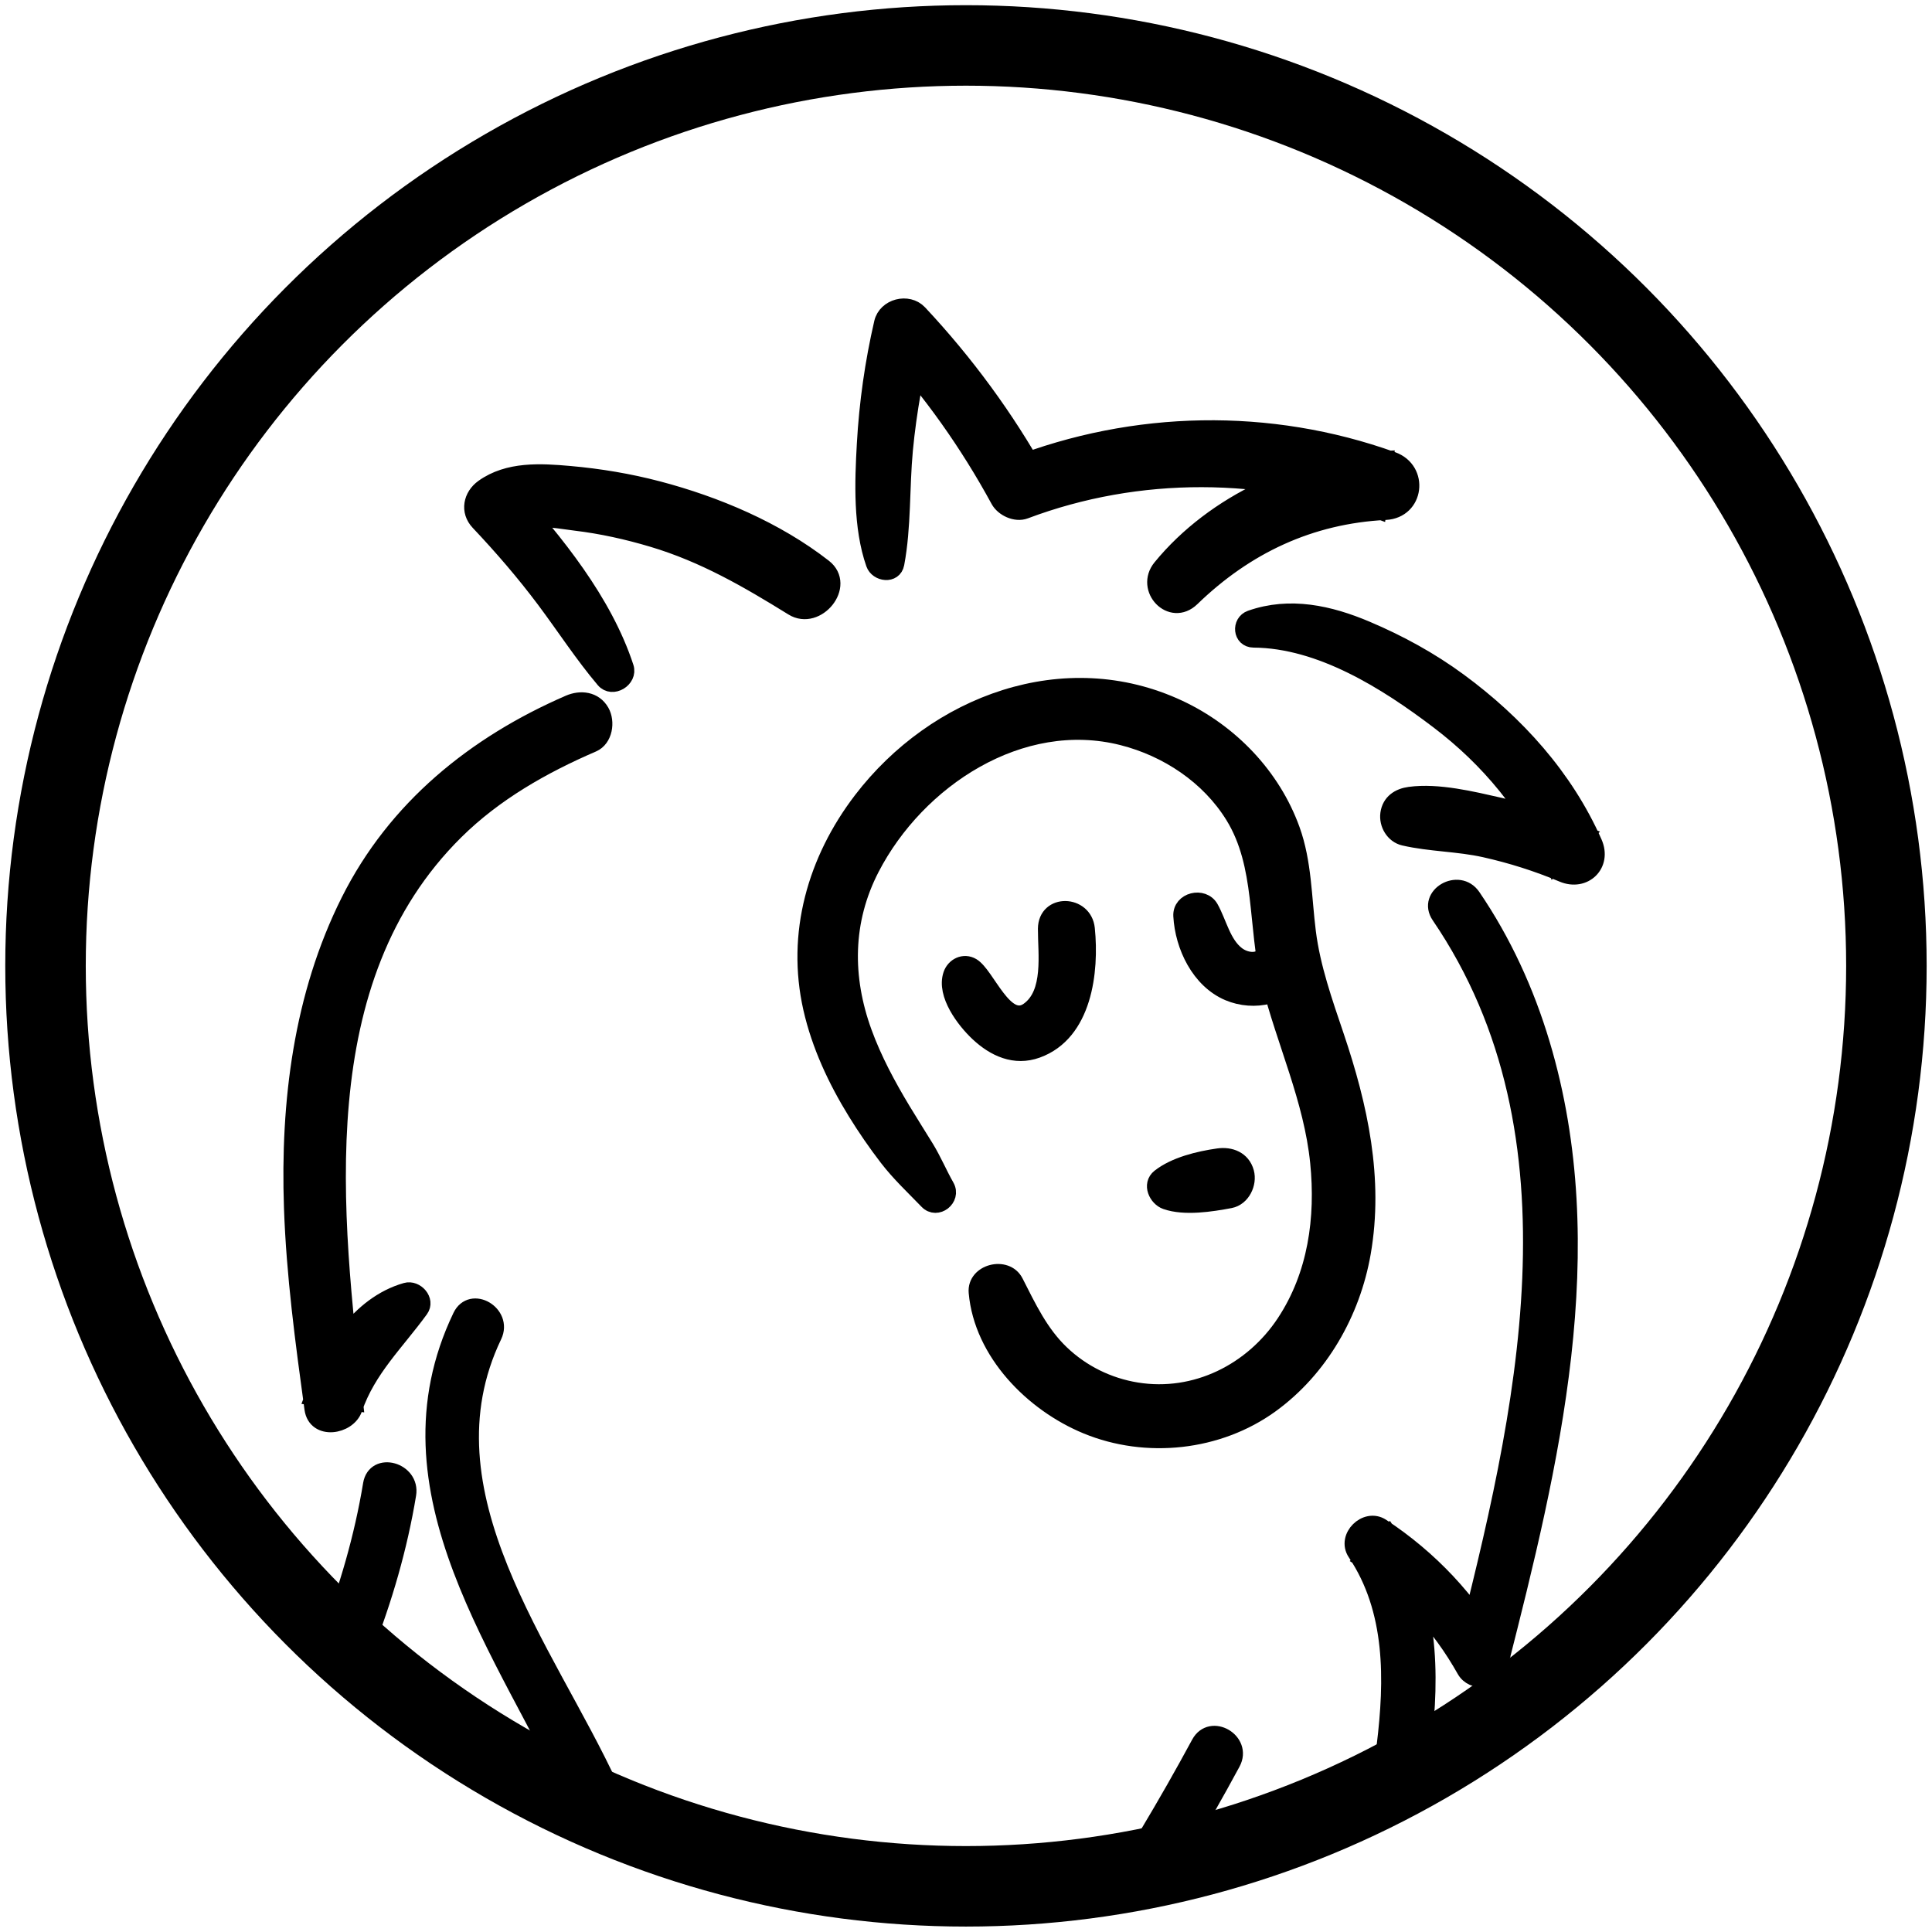 <svg xmlns="http://www.w3.org/2000/svg" width="240" height="240" viewBox="0 0 240 240"><g fill="none" fill-rule="evenodd" stroke="#000" transform="translate(5.654 5.644)"><path fill="#000" fill-rule="nonzero" stroke-width="2" d="M141.06 224.551C143.271 220.864 145.403 217.125 147.443 213.339 148.902 210.635 144.782 208.225 143.323 210.929 141.278 214.715 139.151 218.45 136.939 222.141 135.356 224.781 139.481 227.184 141.06 224.551L141.06 224.551ZM51.579 157.879C41.163 179.586 57.294 199.714 66.044 218.752 67.324 221.54 71.441 219.118 70.164 216.342 62.341 199.324 46.329 179.82 55.699 160.289 57.02 157.533 52.907 155.107 51.579 157.879L51.579 157.879ZM44.778 154.701C38.864 156.387 35.154 162.504 33.161 167.929 34.923 168.167 36.685 168.406 38.451 168.645 35.762 145.061 32.31 116.103 50.947 97.658 55.791 92.865 61.768 89.469 67.988 86.788 69.46 86.152 69.762 84.02 69.046 82.759 68.183 81.244 66.465 81.073 65.018 81.701 53.325 86.78 43.474 94.742 37.695 106.28 31.797 118.052 30.17 131.336 30.62 144.365 30.91 152.752 32.028 161.056 33.165 169.361 33.555 172.224 37.595 171.592 38.359 169.361 40.041 164.445 43.601 161.12 46.572 157.028 47.403 155.878 46.023 154.347 44.778 154.701L44.778 154.701ZM72.073 77.243C69.392 69.058 63.363 61.657 57.696 55.337 57.509 56.781 57.322 58.229 57.139 59.672 59.398 58.137 63.28 58.972 65.821 59.279 69.07 59.668 72.296 60.384 75.43 61.323 81.801 63.228 87.202 66.366 92.813 69.838 95.832 71.707 99.618 67.078 96.699 64.803 90.757 60.173 83.324 57.024 76.074 55.119 72.494 54.18 68.824 53.567 65.141 53.241 61.506 52.919 57.473 52.669 54.355 54.908 52.899 55.954 52.486 57.859 53.798 59.243 56.689 62.305 59.454 65.507 61.979 68.879 64.445 72.172 66.712 75.68 69.368 78.822 70.414 80.063 72.566 78.739 72.073 77.243L72.073 77.243ZM105.683 64.389C106.55 59.8 106.312 54.92 106.749 50.263 107.207 45.426 108.097 40.626 109.243 35.909 107.708 36.315 106.172 36.721 104.637 37.126 110.01 43.004 114.596 49.483 118.402 56.479 118.967 57.517 120.522 58.249 121.679 57.811 135.754 52.514 151.523 52.605 165.586 57.827 165.877 55.671 166.171 53.512 166.461 51.356 156.081 51.766 145.176 56.737 138.542 64.839 136.363 67.499 139.823 71.174 142.392 68.688 149.097 62.19 157.083 58.42 166.461 57.946 170.251 57.755 170.836 52.732 167.336 51.476 152.036 45.979 135.241 46.317 120.136 52.211 121.23 52.657 122.323 53.102 123.413 53.544 119.301 46.19 114.294 39.373 108.535 33.225 107.147 31.745 104.391 32.445 103.929 34.442 102.784 39.397 102.072 44.42 101.786 49.499 101.515 54.267 101.32 59.819 102.915 64.385 103.341 65.61 105.401 65.893 105.683 64.389L105.683 64.389ZM150.068 73.803C158.4 73.859 166.596 79.041 173.031 83.929 179.252 88.653 184.318 94.73 187.432 101.917 188.737 100.613 190.045 99.304 191.35 98 187.886 96.508 184.346 95.275 180.663 94.44 177.219 93.661 173.004 92.623 169.472 93.096 168.12 93.275 167.014 93.987 166.815 95.438 166.644 96.711 167.436 98.099 168.752 98.405 172.025 99.161 175.477 99.121 178.79 99.865 182.091 100.605 185.341 101.631 188.459 102.947 191.151 104.085 193.585 101.766 192.376 99.03 188.777 90.885 182.712 84.195 175.585 78.957 172.041 76.352 168.167 74.232 164.123 72.518 159.505 70.558 154.582 69.46 149.71 71.17 148.326 71.655 148.493 73.795 150.068 73.803L150.068 73.803ZM173.155 108.125C191.839 135.567 183.61 170.259 176.05 199.96 177.506 199.769 178.957 199.579 180.413 199.392 176.905 193.152 171.97 187.926 165.996 183.992 164.031 182.7 161.41 185.289 162.731 187.258 167.499 194.365 167.356 203.066 166.354 211.247 165.98 214.29 170.757 214.262 171.126 211.247 172.232 202.259 172.077 192.631 166.855 184.847 165.765 185.937 164.68 187.023 163.59 188.113 168.891 191.601 173.191 196.27 176.297 201.802 177.295 203.576 180.154 203.214 180.659 201.233 187.035 176.189 193.537 149.531 185.873 123.99 183.933 117.515 181.093 111.311 177.283 105.719 175.557 103.194 171.417 105.58 173.155 108.125L173.155 108.125ZM112.512 115.415C111.669 117.865 114.143 121.134 115.857 122.733 117.889 124.63 120.407 125.792 123.171 124.793 129.013 122.689 129.888 115.03 129.351 109.728 129.029 106.546 124.3 106.395 124.28 109.728 124.264 112.794 125.056 117.766 122.077 119.87 119.19 121.906 116.935 115.431 115.113 114.357 114.075 113.745 112.878 114.349 112.512 115.415L112.512 115.415Z"/><path fill="#000" fill-rule="nonzero" stroke-width="2" d="M111.907,141.748 C111.013,140.177 110.317,138.494 109.374,136.955 C108.416,135.392 107.429,133.849 106.483,132.278 C104.629,129.204 102.895,125.978 101.666,122.602 C99.177,115.761 99.221,108.738 102.605,102.199 C108.3,91.203 121.122,82.735 133.785,85.949 C139.341,87.361 144.504,90.781 147.542,95.701 C151.352,101.865 150.31,109.458 152.024,116.27 C153.921,123.815 157.31,130.922 158.097,138.737 C158.797,145.677 157.823,152.728 153.929,158.634 C149.921,164.715 142.853,168.267 135.547,167.086 C132.024,166.517 128.762,164.91 126.181,162.444 C123.564,159.947 122.089,156.777 120.47,153.603 C119.345,151.396 115.451,152.359 115.678,154.904 C116.338,162.373 122.614,168.724 129.323,171.492 C136.748,174.555 145.689,173.596 152.215,168.871 C158.348,164.429 162.337,157.413 163.63,150 C165.236,140.793 163.26,131.797 160.317,123.079 C158.889,118.844 157.37,114.576 156.809,110.118 C156.272,105.866 156.304,101.487 154.828,97.407 C152.418,90.741 147.192,85.305 140.789,82.31 C126.599,75.672 110.547,81.729 101.36,93.728 C95.653,101.185 93.024,110.364 95.124,119.627 C96.162,124.201 98.19,128.532 100.64,132.509 C101.849,134.47 103.15,136.359 104.55,138.184 C106.069,140.161 107.815,141.783 109.541,143.573 C110.734,144.822 112.751,143.235 111.907,141.748 L111.907,141.748 Z"/><path fill="#000" fill-rule="nonzero" stroke-width="2" d="M141.099 108.137C141.306 111.896 143.323 116.147 146.954 117.682 150.088 119.007 154.22 118.239 155.811 114.982 157.171 112.202 152.963 109.764 151.659 112.556 150.99 113.984 149.145 113.789 148.031 112.942 146.254 111.589 145.76 109.02 144.722 107.159 143.804 105.52 140.992 106.192 141.099 108.137L141.099 108.137ZM139.182 143.597C141.489 144.408 144.818 143.887 147.164 143.442 148.66 143.156 149.511 141.362 149.129 139.978 148.684 138.359 147.176 137.794 145.665 138.013 143.263 138.359 140.312 139.059 138.383 140.574 137.226 141.489 138.045 143.199 139.182 143.597L139.182 143.597ZM40.443 178.735C39.353 185.337 37.48 191.744 35.05 197.972 33.933 200.835 38.546 202.076 39.652 199.241 42.082 193.012 43.955 186.605 45.045 180.003 45.542 176.997 40.944 175.704 40.443 178.735L40.443 178.735Z"/><circle cx="114.341" cy="114.341" r="114.341" stroke-width="10"/></g></svg>